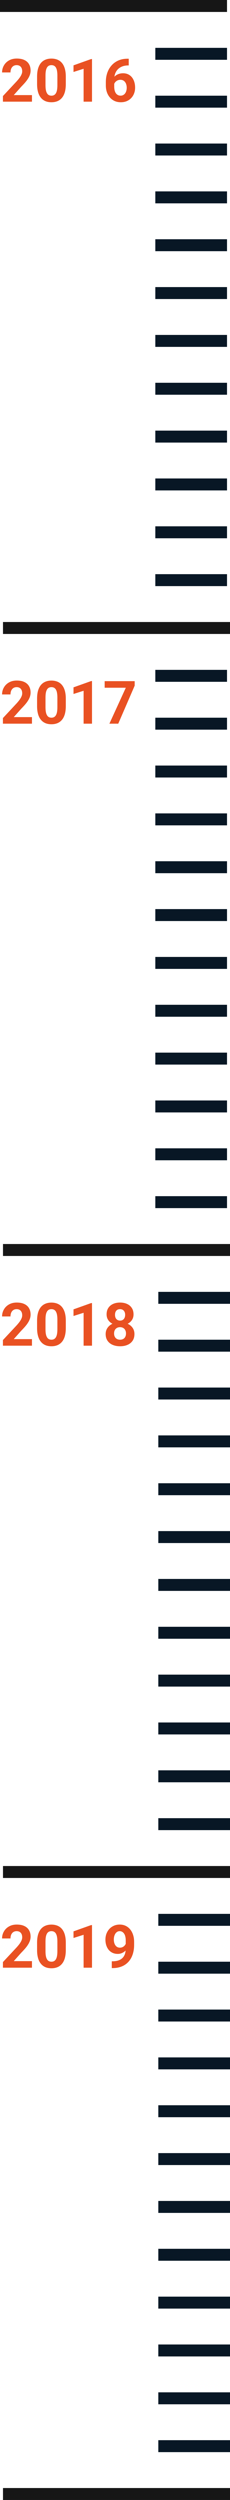 <svg width="77" height="836" viewBox="0 0 77 836" fill="none" xmlns="http://www.w3.org/2000/svg">
<rect width="76" height="4" fill="#161616"/>
<rect x="52" y="16" width="24" height="4" fill="#081725"/>
<rect x="52" y="32" width="24" height="4" fill="#081725"/>
<rect x="52" y="48" width="24" height="4" fill="#081725"/>
<rect x="52" y="64" width="24" height="4" fill="#081725"/>
<rect x="52" y="80" width="24" height="4" fill="#081725"/>
<rect x="52" y="96" width="24" height="4" fill="#081725"/>
<rect x="52" y="112" width="24" height="4" fill="#081725"/>
<rect x="52" y="128" width="24" height="4" fill="#081725"/>
<rect x="52" y="144" width="24" height="4" fill="#081725"/>
<rect x="52" y="160" width="24" height="4" fill="#081725"/>
<rect x="52" y="176" width="24" height="4" fill="#081725"/>
<rect x="52" y="192" width="24" height="4" fill="#081725"/>
<rect x="52" y="224" width="24" height="4" fill="#081725"/>
<rect x="52" y="240" width="24" height="4" fill="#081725"/>
<rect x="52" y="256" width="24" height="4" fill="#081725"/>
<rect x="52" y="272" width="24" height="4" fill="#081725"/>
<rect x="52" y="288" width="24" height="4" fill="#081725"/>
<rect x="52" y="304" width="24" height="4" fill="#081725"/>
<rect x="52" y="320" width="24" height="4" fill="#081725"/>
<rect x="52" y="336" width="24" height="4" fill="#081725"/>
<rect x="52" y="352" width="24" height="4" fill="#081725"/>
<rect x="52" y="368" width="24" height="4" fill="#081725"/>
<rect x="52" y="384" width="24" height="4" fill="#081725"/>
<rect x="52" y="400" width="24" height="4" fill="#081725"/>
<rect x="1" y="208" width="76" height="4" fill="#161616"/>
<rect x="1" y="416" width="76" height="4" fill="#161616"/>
<rect x="1" y="624" width="76" height="4" fill="#161616"/>
<rect x="1" y="832" width="76" height="4" fill="#161616"/>
<path d="M10.703 31.803V34H0.977V32.125L5.576 27.193C6.038 26.679 6.403 26.227 6.67 25.836C6.937 25.439 7.129 25.084 7.246 24.771C7.37 24.453 7.432 24.15 7.432 23.863C7.432 23.434 7.36 23.066 7.217 22.76C7.074 22.447 6.862 22.206 6.582 22.037C6.309 21.868 5.97 21.783 5.566 21.783C5.137 21.783 4.766 21.887 4.453 22.096C4.147 22.304 3.913 22.594 3.75 22.965C3.594 23.336 3.516 23.756 3.516 24.225H0.693C0.693 23.378 0.895 22.604 1.299 21.9C1.702 21.191 2.272 20.628 3.008 20.211C3.743 19.788 4.616 19.576 5.625 19.576C6.621 19.576 7.461 19.739 8.145 20.064C8.835 20.384 9.355 20.846 9.707 21.451C10.065 22.05 10.244 22.766 10.244 23.6C10.244 24.068 10.169 24.527 10.02 24.977C9.87 25.419 9.655 25.862 9.375 26.305C9.102 26.741 8.77 27.184 8.379 27.633C7.988 28.082 7.555 28.547 7.08 29.029L4.609 31.803H10.703ZM22.031 25.641V28.102C22.031 29.169 21.917 30.09 21.689 30.865C21.462 31.634 21.133 32.265 20.703 32.76C20.28 33.248 19.775 33.609 19.189 33.844C18.604 34.078 17.953 34.195 17.236 34.195C16.663 34.195 16.13 34.124 15.635 33.98C15.14 33.831 14.694 33.6 14.297 33.287C13.906 32.975 13.568 32.581 13.281 32.105C13.001 31.624 12.787 31.051 12.637 30.387C12.487 29.723 12.412 28.961 12.412 28.102V25.641C12.412 24.573 12.526 23.658 12.754 22.896C12.988 22.128 13.317 21.5 13.74 21.012C14.17 20.523 14.678 20.165 15.264 19.938C15.85 19.703 16.501 19.586 17.217 19.586C17.79 19.586 18.32 19.661 18.809 19.811C19.303 19.954 19.749 20.178 20.146 20.484C20.544 20.79 20.882 21.184 21.162 21.666C21.442 22.141 21.657 22.711 21.807 23.375C21.956 24.033 22.031 24.788 22.031 25.641ZM19.209 28.473V25.26C19.209 24.745 19.18 24.296 19.121 23.912C19.069 23.528 18.988 23.203 18.877 22.936C18.766 22.662 18.63 22.441 18.467 22.271C18.304 22.102 18.119 21.979 17.91 21.9C17.702 21.822 17.471 21.783 17.217 21.783C16.898 21.783 16.615 21.845 16.367 21.969C16.126 22.092 15.921 22.291 15.752 22.564C15.583 22.831 15.453 23.189 15.361 23.639C15.277 24.081 15.234 24.622 15.234 25.26V28.473C15.234 28.987 15.26 29.439 15.312 29.83C15.371 30.221 15.456 30.556 15.566 30.836C15.684 31.109 15.82 31.334 15.977 31.51C16.139 31.679 16.325 31.803 16.533 31.881C16.748 31.959 16.982 31.998 17.236 31.998C17.549 31.998 17.826 31.936 18.066 31.812C18.314 31.682 18.522 31.48 18.691 31.207C18.867 30.927 18.997 30.562 19.082 30.113C19.167 29.664 19.209 29.117 19.209 28.473ZM30.801 19.752V34H27.988V22.994L24.609 24.068V21.852L30.498 19.752H30.801ZM42.685 19.635H43.096V21.881H42.93C42.188 21.881 41.527 21.991 40.947 22.213C40.368 22.434 39.876 22.75 39.473 23.16C39.075 23.564 38.77 24.052 38.555 24.625C38.346 25.198 38.242 25.839 38.242 26.549V28.912C38.242 29.42 38.291 29.869 38.389 30.26C38.493 30.644 38.639 30.966 38.828 31.227C39.023 31.48 39.251 31.672 39.512 31.803C39.772 31.926 40.065 31.988 40.391 31.988C40.697 31.988 40.973 31.923 41.221 31.793C41.475 31.663 41.69 31.48 41.865 31.246C42.047 31.005 42.184 30.725 42.275 30.406C42.373 30.081 42.422 29.726 42.422 29.342C42.422 28.958 42.373 28.603 42.275 28.277C42.184 27.952 42.047 27.672 41.865 27.438C41.683 27.197 41.462 27.011 41.201 26.881C40.941 26.751 40.648 26.686 40.322 26.686C39.88 26.686 39.489 26.79 39.15 26.998C38.818 27.2 38.558 27.46 38.369 27.779C38.18 28.098 38.079 28.434 38.066 28.785L37.217 28.238C37.236 27.737 37.34 27.262 37.529 26.812C37.725 26.363 37.992 25.966 38.33 25.621C38.675 25.27 39.089 24.996 39.57 24.801C40.052 24.599 40.596 24.498 41.201 24.498C41.865 24.498 42.448 24.625 42.949 24.879C43.457 25.133 43.88 25.481 44.219 25.924C44.557 26.366 44.811 26.878 44.98 27.457C45.15 28.037 45.234 28.655 45.234 29.312C45.234 30.003 45.12 30.644 44.893 31.236C44.671 31.829 44.349 32.346 43.926 32.789C43.509 33.232 43.008 33.577 42.422 33.824C41.836 34.072 41.178 34.195 40.449 34.195C39.694 34.195 39.007 34.059 38.389 33.785C37.777 33.505 37.249 33.115 36.807 32.613C36.364 32.112 36.022 31.516 35.781 30.826C35.547 30.136 35.43 29.381 35.43 28.561V27.467C35.43 26.321 35.596 25.273 35.928 24.322C36.266 23.365 36.751 22.538 37.383 21.842C38.014 21.139 38.776 20.595 39.668 20.211C40.56 19.827 41.566 19.635 42.685 19.635Z" fill="#E95122"/>
<path d="M10.703 239.803V242H0.977V240.125L5.576 235.193C6.038 234.679 6.403 234.227 6.67 233.836C6.937 233.439 7.129 233.084 7.246 232.771C7.37 232.452 7.432 232.15 7.432 231.863C7.432 231.434 7.36 231.066 7.217 230.76C7.074 230.447 6.862 230.206 6.582 230.037C6.309 229.868 5.97 229.783 5.566 229.783C5.137 229.783 4.766 229.887 4.453 230.096C4.147 230.304 3.913 230.594 3.75 230.965C3.594 231.336 3.516 231.756 3.516 232.225H0.693C0.693 231.378 0.895 230.604 1.299 229.9C1.702 229.191 2.272 228.628 3.008 228.211C3.743 227.788 4.616 227.576 5.625 227.576C6.621 227.576 7.461 227.739 8.145 228.064C8.835 228.383 9.355 228.846 9.707 229.451C10.065 230.05 10.244 230.766 10.244 231.6C10.244 232.068 10.169 232.527 10.02 232.977C9.87 233.419 9.655 233.862 9.375 234.305C9.102 234.741 8.77 235.184 8.379 235.633C7.988 236.082 7.555 236.548 7.08 237.029L4.609 239.803H10.703ZM22.031 233.641V236.102C22.031 237.169 21.917 238.09 21.689 238.865C21.462 239.633 21.133 240.265 20.703 240.76C20.28 241.248 19.775 241.609 19.189 241.844C18.604 242.078 17.953 242.195 17.236 242.195C16.663 242.195 16.13 242.124 15.635 241.98C15.14 241.831 14.694 241.6 14.297 241.287C13.906 240.975 13.568 240.581 13.281 240.105C13.001 239.624 12.787 239.051 12.637 238.387C12.487 237.723 12.412 236.961 12.412 236.102V233.641C12.412 232.573 12.526 231.658 12.754 230.896C12.988 230.128 13.317 229.5 13.74 229.012C14.17 228.523 14.678 228.165 15.264 227.938C15.85 227.703 16.501 227.586 17.217 227.586C17.79 227.586 18.32 227.661 18.809 227.811C19.303 227.954 19.749 228.178 20.146 228.484C20.544 228.79 20.882 229.184 21.162 229.666C21.442 230.141 21.657 230.711 21.807 231.375C21.956 232.033 22.031 232.788 22.031 233.641ZM19.209 236.473V233.26C19.209 232.745 19.18 232.296 19.121 231.912C19.069 231.528 18.988 231.202 18.877 230.936C18.766 230.662 18.63 230.441 18.467 230.271C18.304 230.102 18.119 229.979 17.91 229.9C17.702 229.822 17.471 229.783 17.217 229.783C16.898 229.783 16.615 229.845 16.367 229.969C16.126 230.092 15.921 230.291 15.752 230.564C15.583 230.831 15.453 231.189 15.361 231.639C15.277 232.081 15.234 232.622 15.234 233.26V236.473C15.234 236.987 15.26 237.439 15.312 237.83C15.371 238.221 15.456 238.556 15.566 238.836C15.684 239.109 15.82 239.334 15.977 239.51C16.139 239.679 16.325 239.803 16.533 239.881C16.748 239.959 16.982 239.998 17.236 239.998C17.549 239.998 17.826 239.936 18.066 239.812C18.314 239.682 18.522 239.48 18.691 239.207C18.867 238.927 18.997 238.562 19.082 238.113C19.167 237.664 19.209 237.117 19.209 236.473ZM30.801 227.752V242H27.988V230.994L24.609 232.068V229.852L30.498 227.752H30.801ZM45.088 227.781V229.295L39.59 242H36.621L42.119 229.979H35.039V227.781H45.088Z" fill="#E95122"/>
<path d="M10.703 447.803V450H0.977V448.125L5.576 443.193C6.038 442.679 6.403 442.227 6.67 441.836C6.937 441.439 7.129 441.084 7.246 440.771C7.37 440.452 7.432 440.15 7.432 439.863C7.432 439.434 7.36 439.066 7.217 438.76C7.074 438.447 6.862 438.206 6.582 438.037C6.309 437.868 5.97 437.783 5.566 437.783C5.137 437.783 4.766 437.887 4.453 438.096C4.147 438.304 3.913 438.594 3.75 438.965C3.594 439.336 3.516 439.756 3.516 440.225H0.693C0.693 439.378 0.895 438.604 1.299 437.9C1.702 437.191 2.272 436.628 3.008 436.211C3.743 435.788 4.616 435.576 5.625 435.576C6.621 435.576 7.461 435.739 8.145 436.064C8.835 436.383 9.355 436.846 9.707 437.451C10.065 438.05 10.244 438.766 10.244 439.6C10.244 440.068 10.169 440.527 10.02 440.977C9.87 441.419 9.655 441.862 9.375 442.305C9.102 442.741 8.77 443.184 8.379 443.633C7.988 444.082 7.555 444.548 7.08 445.029L4.609 447.803H10.703ZM22.031 441.641V444.102C22.031 445.169 21.917 446.09 21.689 446.865C21.462 447.633 21.133 448.265 20.703 448.76C20.28 449.248 19.775 449.609 19.189 449.844C18.604 450.078 17.953 450.195 17.236 450.195C16.663 450.195 16.13 450.124 15.635 449.98C15.14 449.831 14.694 449.6 14.297 449.287C13.906 448.975 13.568 448.581 13.281 448.105C13.001 447.624 12.787 447.051 12.637 446.387C12.487 445.723 12.412 444.961 12.412 444.102V441.641C12.412 440.573 12.526 439.658 12.754 438.896C12.988 438.128 13.317 437.5 13.74 437.012C14.17 436.523 14.678 436.165 15.264 435.938C15.85 435.703 16.501 435.586 17.217 435.586C17.79 435.586 18.32 435.661 18.809 435.811C19.303 435.954 19.749 436.178 20.146 436.484C20.544 436.79 20.882 437.184 21.162 437.666C21.442 438.141 21.657 438.711 21.807 439.375C21.956 440.033 22.031 440.788 22.031 441.641ZM19.209 444.473V441.26C19.209 440.745 19.18 440.296 19.121 439.912C19.069 439.528 18.988 439.202 18.877 438.936C18.766 438.662 18.63 438.441 18.467 438.271C18.304 438.102 18.119 437.979 17.91 437.9C17.702 437.822 17.471 437.783 17.217 437.783C16.898 437.783 16.615 437.845 16.367 437.969C16.126 438.092 15.921 438.291 15.752 438.564C15.583 438.831 15.453 439.189 15.361 439.639C15.277 440.081 15.234 440.622 15.234 441.26V444.473C15.234 444.987 15.26 445.439 15.312 445.83C15.371 446.221 15.456 446.556 15.566 446.836C15.684 447.109 15.82 447.334 15.977 447.51C16.139 447.679 16.325 447.803 16.533 447.881C16.748 447.959 16.982 447.998 17.236 447.998C17.549 447.998 17.826 447.936 18.066 447.812C18.314 447.682 18.522 447.48 18.691 447.207C18.867 446.927 18.997 446.562 19.082 446.113C19.167 445.664 19.209 445.117 19.209 444.473ZM30.801 435.752V450H27.988V438.994L24.609 440.068V437.852L30.498 435.752H30.801ZM45.01 446.104C45.01 446.995 44.801 447.747 44.385 448.359C43.968 448.965 43.395 449.424 42.666 449.736C41.943 450.042 41.123 450.195 40.205 450.195C39.287 450.195 38.464 450.042 37.734 449.736C37.005 449.424 36.429 448.965 36.006 448.359C35.583 447.747 35.371 446.995 35.371 446.104C35.371 445.505 35.492 444.964 35.732 444.482C35.973 443.994 36.309 443.577 36.738 443.232C37.175 442.881 37.685 442.614 38.272 442.432C38.857 442.243 39.495 442.148 40.185 442.148C41.11 442.148 41.937 442.311 42.666 442.637C43.395 442.962 43.968 443.421 44.385 444.014C44.801 444.606 45.01 445.303 45.01 446.104ZM42.178 445.918C42.178 445.482 42.093 445.107 41.924 444.795C41.761 444.476 41.53 444.232 41.23 444.062C40.931 443.893 40.583 443.809 40.185 443.809C39.788 443.809 39.44 443.893 39.141 444.062C38.841 444.232 38.607 444.476 38.438 444.795C38.275 445.107 38.193 445.482 38.193 445.918C38.193 446.348 38.275 446.719 38.438 447.031C38.607 447.344 38.841 447.585 39.141 447.754C39.447 447.917 39.801 447.998 40.205 447.998C40.609 447.998 40.957 447.917 41.25 447.754C41.55 447.585 41.777 447.344 41.934 447.031C42.096 446.719 42.178 446.348 42.178 445.918ZM44.707 439.551C44.707 440.273 44.515 440.915 44.131 441.475C43.747 442.028 43.213 442.461 42.529 442.773C41.852 443.086 41.078 443.242 40.205 443.242C39.326 443.242 38.545 443.086 37.861 442.773C37.178 442.461 36.644 442.028 36.26 441.475C35.876 440.915 35.684 440.273 35.684 439.551C35.684 438.691 35.876 437.969 36.26 437.383C36.65 436.79 37.184 436.341 37.861 436.035C38.545 435.729 39.32 435.576 40.185 435.576C41.065 435.576 41.842 435.729 42.52 436.035C43.203 436.341 43.737 436.79 44.121 437.383C44.512 437.969 44.707 438.691 44.707 439.551ZM41.895 439.678C41.895 439.294 41.826 438.962 41.69 438.682C41.553 438.395 41.357 438.174 41.103 438.018C40.856 437.861 40.55 437.783 40.185 437.783C39.834 437.783 39.531 437.858 39.277 438.008C39.03 438.158 38.838 438.376 38.701 438.662C38.571 438.942 38.506 439.281 38.506 439.678C38.506 440.062 38.571 440.4 38.701 440.693C38.838 440.98 39.033 441.204 39.287 441.367C39.541 441.53 39.847 441.611 40.205 441.611C40.563 441.611 40.866 441.53 41.113 441.367C41.367 441.204 41.559 440.98 41.69 440.693C41.826 440.4 41.895 440.062 41.895 439.678Z" fill="#E95122"/>
<path d="M10.703 655.803V658H0.977V656.125L5.576 651.193C6.038 650.679 6.403 650.227 6.67 649.836C6.937 649.439 7.129 649.084 7.246 648.771C7.37 648.452 7.432 648.15 7.432 647.863C7.432 647.434 7.36 647.066 7.217 646.76C7.074 646.447 6.862 646.206 6.582 646.037C6.309 645.868 5.97 645.783 5.566 645.783C5.137 645.783 4.766 645.887 4.453 646.096C4.147 646.304 3.913 646.594 3.75 646.965C3.594 647.336 3.516 647.756 3.516 648.225H0.693C0.693 647.378 0.895 646.604 1.299 645.9C1.702 645.191 2.272 644.628 3.008 644.211C3.743 643.788 4.616 643.576 5.625 643.576C6.621 643.576 7.461 643.739 8.145 644.064C8.835 644.383 9.355 644.846 9.707 645.451C10.065 646.05 10.244 646.766 10.244 647.6C10.244 648.068 10.169 648.527 10.02 648.977C9.87 649.419 9.655 649.862 9.375 650.305C9.102 650.741 8.77 651.184 8.379 651.633C7.988 652.082 7.555 652.548 7.08 653.029L4.609 655.803H10.703ZM22.031 649.641V652.102C22.031 653.169 21.917 654.09 21.689 654.865C21.462 655.633 21.133 656.265 20.703 656.76C20.28 657.248 19.775 657.609 19.189 657.844C18.604 658.078 17.953 658.195 17.236 658.195C16.663 658.195 16.13 658.124 15.635 657.98C15.14 657.831 14.694 657.6 14.297 657.287C13.906 656.975 13.568 656.581 13.281 656.105C13.001 655.624 12.787 655.051 12.637 654.387C12.487 653.723 12.412 652.961 12.412 652.102V649.641C12.412 648.573 12.526 647.658 12.754 646.896C12.988 646.128 13.317 645.5 13.74 645.012C14.17 644.523 14.678 644.165 15.264 643.938C15.85 643.703 16.501 643.586 17.217 643.586C17.79 643.586 18.32 643.661 18.809 643.811C19.303 643.954 19.749 644.178 20.146 644.484C20.544 644.79 20.882 645.184 21.162 645.666C21.442 646.141 21.657 646.711 21.807 647.375C21.956 648.033 22.031 648.788 22.031 649.641ZM19.209 652.473V649.26C19.209 648.745 19.18 648.296 19.121 647.912C19.069 647.528 18.988 647.202 18.877 646.936C18.766 646.662 18.63 646.441 18.467 646.271C18.304 646.102 18.119 645.979 17.91 645.9C17.702 645.822 17.471 645.783 17.217 645.783C16.898 645.783 16.615 645.845 16.367 645.969C16.126 646.092 15.921 646.291 15.752 646.564C15.583 646.831 15.453 647.189 15.361 647.639C15.277 648.081 15.234 648.622 15.234 649.26V652.473C15.234 652.987 15.26 653.439 15.312 653.83C15.371 654.221 15.456 654.556 15.566 654.836C15.684 655.109 15.82 655.334 15.977 655.51C16.139 655.679 16.325 655.803 16.533 655.881C16.748 655.959 16.982 655.998 17.236 655.998C17.549 655.998 17.826 655.936 18.066 655.812C18.314 655.682 18.522 655.48 18.691 655.207C18.867 654.927 18.997 654.562 19.082 654.113C19.167 653.664 19.209 653.117 19.209 652.473ZM30.801 643.752V658H27.988V646.994L24.609 648.068V645.852L30.498 643.752H30.801ZM37.422 655.861H37.607C38.389 655.861 39.059 655.767 39.619 655.578C40.185 655.383 40.651 655.103 41.016 654.738C41.38 654.374 41.65 653.928 41.826 653.4C42.002 652.867 42.09 652.261 42.09 651.584V648.889C42.09 648.374 42.038 647.922 41.934 647.531C41.836 647.141 41.693 646.818 41.504 646.564C41.322 646.304 41.107 646.109 40.859 645.979C40.618 645.848 40.352 645.783 40.059 645.783C39.746 645.783 39.469 645.861 39.228 646.018C38.988 646.167 38.783 646.372 38.613 646.633C38.45 646.893 38.324 647.193 38.232 647.531C38.148 647.863 38.105 648.212 38.105 648.576C38.105 648.941 38.148 649.289 38.232 649.621C38.317 649.947 38.444 650.236 38.613 650.49C38.783 650.738 38.994 650.936 39.248 651.086C39.502 651.229 39.801 651.301 40.147 651.301C40.478 651.301 40.775 651.239 41.035 651.115C41.302 650.985 41.527 650.816 41.709 650.607C41.898 650.399 42.041 650.168 42.139 649.914C42.243 649.66 42.295 649.403 42.295 649.143L43.223 649.65C43.223 650.106 43.125 650.555 42.93 650.998C42.734 651.441 42.461 651.844 42.109 652.209C41.764 652.567 41.364 652.854 40.908 653.068C40.453 653.283 39.964 653.391 39.443 653.391C38.779 653.391 38.19 653.27 37.676 653.029C37.161 652.782 36.725 652.443 36.367 652.014C36.016 651.577 35.749 651.07 35.566 650.49C35.384 649.911 35.293 649.283 35.293 648.605C35.293 647.915 35.404 647.268 35.625 646.662C35.853 646.057 36.175 645.523 36.592 645.061C37.015 644.598 37.52 644.237 38.105 643.977C38.698 643.71 39.355 643.576 40.078 643.576C40.801 643.576 41.458 643.716 42.051 643.996C42.643 644.276 43.151 644.673 43.574 645.188C43.997 645.695 44.323 646.304 44.551 647.014C44.785 647.723 44.902 648.511 44.902 649.377V650.354C44.902 651.278 44.801 652.137 44.6 652.932C44.404 653.726 44.108 654.445 43.711 655.09C43.32 655.728 42.832 656.275 42.246 656.73C41.667 657.186 40.993 657.535 40.225 657.775C39.456 658.016 38.597 658.137 37.647 658.137H37.422V655.861Z" fill="#E95122"/>
<rect x="53" y="432" width="24" height="4" fill="#081725"/>
<rect x="53" y="448" width="24" height="4" fill="#081725"/>
<rect x="53" y="464" width="24" height="4" fill="#081725"/>
<rect x="53" y="480" width="24" height="4" fill="#081725"/>
<rect x="53" y="496" width="24" height="4" fill="#081725"/>
<rect x="53" y="512" width="24" height="4" fill="#081725"/>
<rect x="53" y="528" width="24" height="4" fill="#081725"/>
<rect x="53" y="544" width="24" height="4" fill="#081725"/>
<rect x="53" y="560" width="24" height="4" fill="#081725"/>
<rect x="53" y="576" width="24" height="4" fill="#081725"/>
<rect x="53" y="592" width="24" height="4" fill="#081725"/>
<rect x="53" y="608" width="24" height="4" fill="#081725"/>
<rect x="53" y="640" width="24" height="4" fill="#081725"/>
<rect x="53" y="656" width="24" height="4" fill="#081725"/>
<rect x="53" y="672" width="24" height="4" fill="#081725"/>
<rect x="53" y="688" width="24" height="4" fill="#081725"/>
<rect x="53" y="704" width="24" height="4" fill="#081725"/>
<rect x="53" y="720" width="24" height="4" fill="#081725"/>
<rect x="53" y="736" width="24" height="4" fill="#081725"/>
<rect x="53" y="752" width="24" height="4" fill="#081725"/>
<rect x="53" y="768" width="24" height="4" fill="#081725"/>
<rect x="53" y="784" width="24" height="4" fill="#081725"/>
<rect x="53" y="800" width="24" height="4" fill="#081725"/>
<rect x="53" y="816" width="24" height="4" fill="#081725"/>
</svg>
